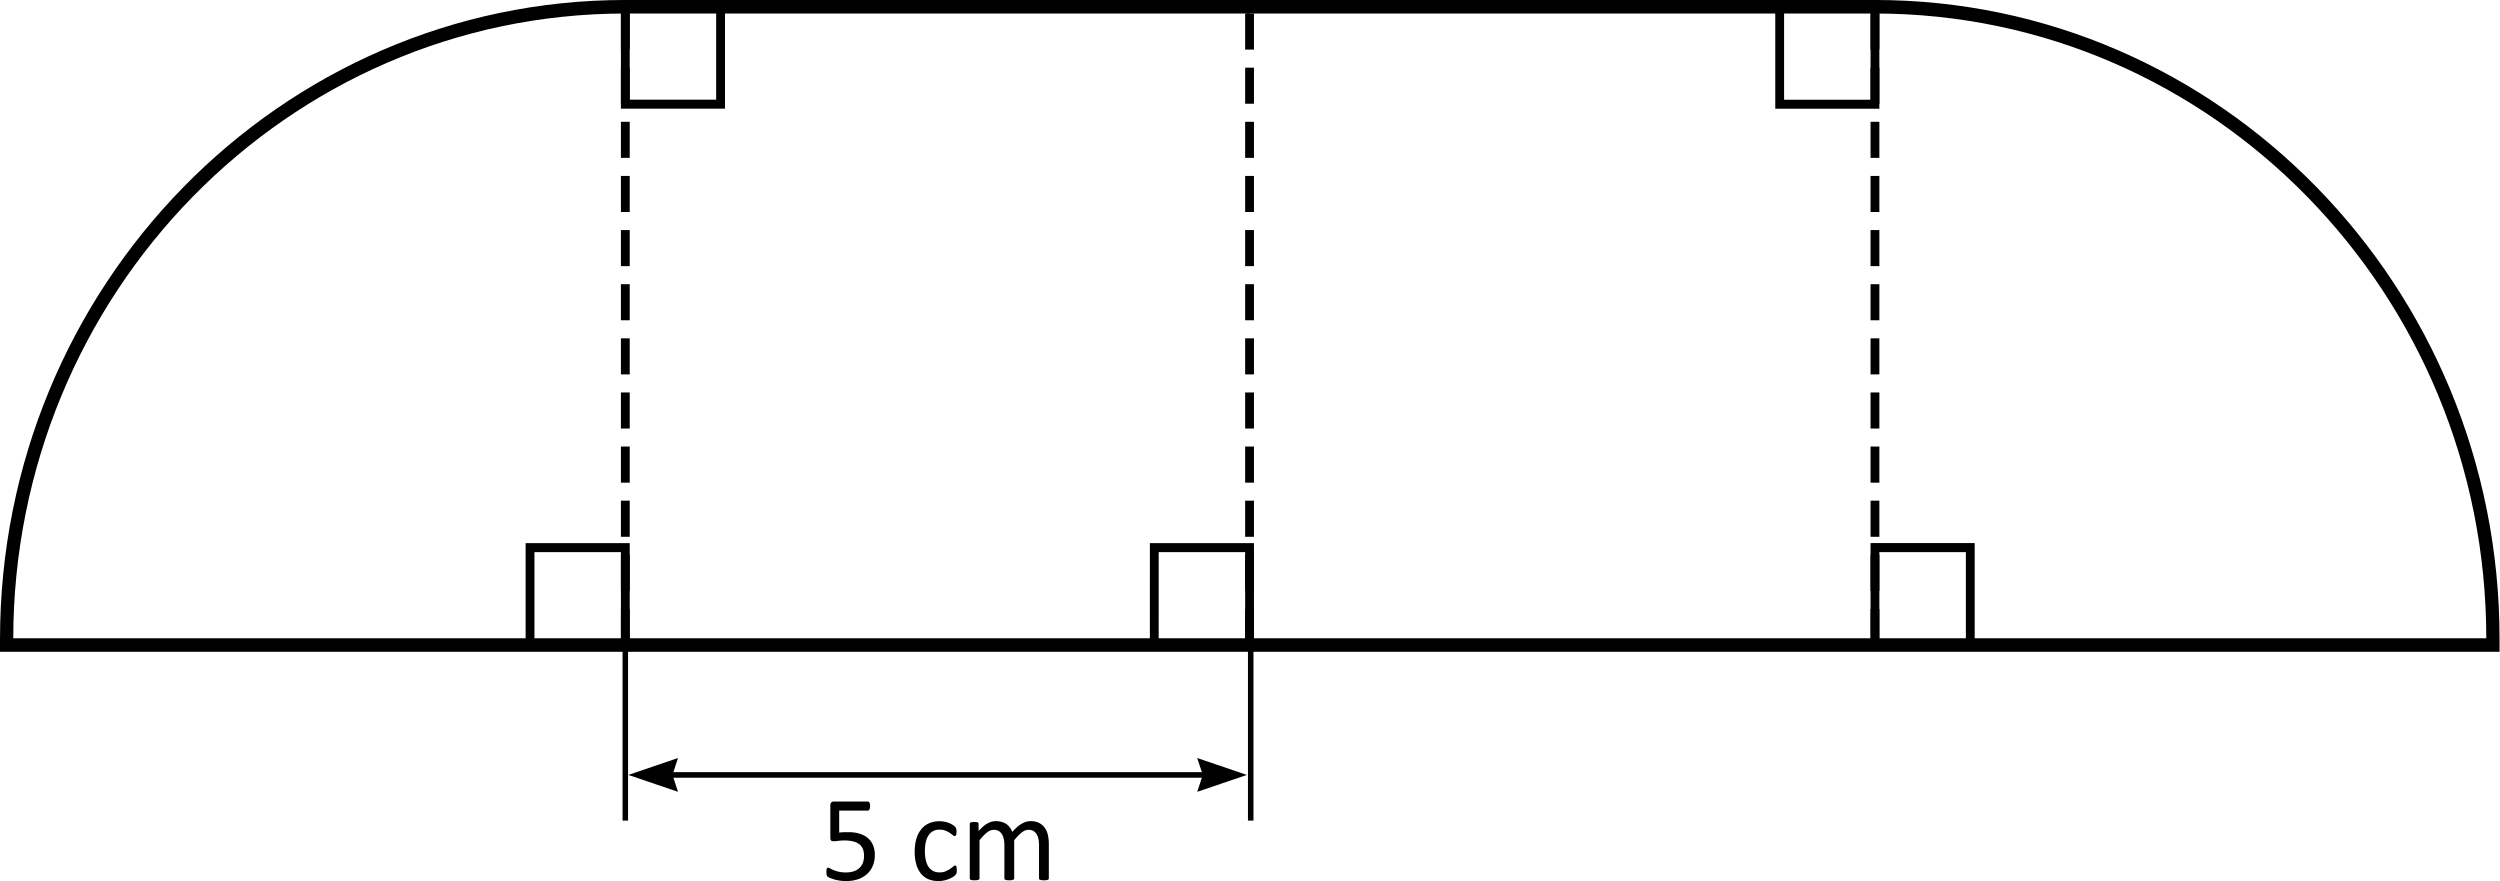 <svg xmlns="http://www.w3.org/2000/svg" width="227" height="80"><path fill="none" stroke="#000" stroke-dasharray="3.277 1.638" stroke-linejoin="round" stroke-miterlimit="10" stroke-width=".819" d="M58.056-58.57V-.617" transform="scale(.978 -1)"/><path fill="none" stroke="#000" stroke-linejoin="round" stroke-miterlimit="10" stroke-width="1.229" d="M58.056-58.57h57.956" transform="scale(.978 -1)"/><path fill="none" stroke="#000" stroke-dasharray="3.277 1.638" stroke-linejoin="round" stroke-miterlimit="10" stroke-width=".819" d="M116.012-58.57V-.613" transform="scale(.978 -1)"/><path fill="none" stroke="#000" stroke-linejoin="round" stroke-miterlimit="10" stroke-width="1.229" d="M116.012-.613H58.004M116.12-58.57h57.956" transform="scale(.978 -1)"/><path fill="none" stroke="#000" stroke-dasharray="3.277 1.638" stroke-linejoin="round" stroke-miterlimit="10" stroke-width=".819" d="M174.076-58.57V-.613" transform="scale(.978 -1)"/><path fill="none" stroke="#000" stroke-linejoin="round" stroke-miterlimit="10" stroke-width="1.229" d="M174.172-.613h-58.448m58.352 0c31.671 0 57.373-25.703 57.373-57.375M.615-58.055c0 31.707 25.733 57.442 57.44 57.442M0-58.57h58.056m116.02 0h57.988" transform="scale(.978 -1)"/><path fill="none" stroke="#000" stroke-linejoin="round" stroke-miterlimit="10" stroke-width=".512" d="M58.056-58.57v-15.942M116.12-58.57v-15.942m-53.95 4.149h49.733" transform="scale(.978 -1)"/><path fill-rule="evenodd" d="m61.563 71.898-.5-1.535.5-1.535-4.508 1.535ZM108.707 68.828l.504 1.535-.504 1.535 4.508-1.535Zm0 0"/><path d="M79.434 77.61q0 .568-.188 1.015a2.1 2.1 0 0 1-.531.75 2.35 2.35 0 0 1-.82.465q-.479.159-1.06.16-.322 0-.612-.047a3.39 3.39 0 0 1-.887-.25.7.7 0 0 1-.188-.105.2.2 0 0 1-.054-.07c-.012-.024-.024-.048-.031-.083a1 1 0 0 1-.02-.117q-.005-.069-.004-.168.001-.095.008-.168a.4.4 0 0 1 .027-.12.2.2 0 0 1 .055-.071c.02-.016.039-.02.066-.02q.052-.002.168.067c.075.047.176.093.301.148.129.055.285.106.477.152q.28.07.668.07c.238 0 .46-.027.66-.09a1.35 1.35 0 0 0 .52-.273q.218-.187.343-.468.122-.287.121-.692-.001-.338-.101-.601-.106-.263-.325-.434a1.4 1.4 0 0 0-.55-.258 3.2 3.2 0 0 0-.797-.086 4 4 0 0 0-.567.032 3 3 0 0 1-.441.035q-.149 0-.215-.074-.063-.07-.062-.274v-2.898q0-.181.082-.27a.32.32 0 0 1 .238-.09H78.8q.04-.001.082.028.041.022.066.074.028.048.04.125c.011.05.015.113.015.18 0 .132-.02.238-.055.308q-.054.112-.148.113h-2.602v1.997c.13-.02.254-.032.387-.036q.194-.005.453-.004.597-.001 1.043.145.446.145.746.414.3.263.453.645.153.381.153.843M86.875 79.004q.001.093-.004.164a1 1 0 0 1-.02.113.3.3 0 0 1-.035.082.5.5 0 0 1-.086.106 1.4 1.4 0 0 1-.226.172 2.48 2.48 0 0 1-.8.309q-.241.05-.493.05-.522 0-.926-.176a1.75 1.75 0 0 1-.672-.515 2.3 2.3 0 0 1-.414-.829 4 4 0 0 1-.144-1.136q0-.732.175-1.258a2.45 2.45 0 0 1 .477-.86q.303-.334.719-.5a2.46 2.46 0 0 1 1.738 0q.181.07.328.165a1.1 1.1 0 0 1 .293.261.519.519 0 0 1 .063.21q.005.066.004.165 0 .218-.047.301-.047.087-.118.086-.082 0-.187-.09a3 3 0 0 0-.266-.203 2 2 0 0 0-.39-.2 1.4 1.4 0 0 0-.54-.089c-.429 0-.753.168-.984.504q-.34.5-.34 1.457.001.478.09.84c.059.238.145.441.258.601q.175.24.426.364.247.117.57.117.31 0 .54-.102.233-.098.402-.215.169-.122.285-.214.112-.1.18-.098.036 0 .062.023.03.023.047.075t.027.132q.007.077.008.188M95.234 79.758a.15.15 0 0 1-.02.074.16.16 0 0 1-.07.05.5.5 0 0 1-.136.036 2 2 0 0 1-.215.012 2 2 0 0 1-.219-.012.5.5 0 0 1-.136-.035.16.16 0 0 1-.075-.051q-.021-.032-.02-.074V76.75c0-.21-.019-.398-.054-.574a1.3 1.3 0 0 0-.172-.446.84.84 0 0 0-.3-.285.9.9 0 0 0-.434-.097q-.306-.002-.613.242a4.3 4.3 0 0 0-.68.707v3.46a.12.12 0 0 1-.024.075.16.16 0 0 1-.074.05.5.5 0 0 1-.137.036 2 2 0 0 1-.214.012q-.123 0-.211-.012a.5.5 0 0 1-.14-.035.13.13 0 0 1-.071-.051.15.15 0 0 1-.02-.074V76.75c0-.21-.02-.398-.058-.574a1.4 1.4 0 0 0-.176-.446.84.84 0 0 0-.3-.285.87.87 0 0 0-.427-.097c-.207 0-.41.078-.62.242q-.312.242-.677.707v3.46a.12.12 0 0 1-.023.075.13.13 0 0 1-.07.05.4.4 0 0 1-.133.036 2 2 0 0 1-.223.012q-.128 0-.215-.012a.5.5 0 0 1-.136-.035.14.14 0 0 1-.07-.051.15.15 0 0 1-.016-.074v-4.95a.14.14 0 0 1 .015-.074.15.15 0 0 1 .063-.054.5.5 0 0 1 .125-.035 2.6 2.6 0 0 1 .394 0q.081.011.121.035.044.024.063.054t.02.075v.652c.273-.309.535-.54.792-.684q.386-.217.778-.218c.199 0 .383.027.539.074q.238.07.426.199.18.13.308.309c.086.117.16.254.215.398q.245-.27.461-.457.217-.189.422-.3a1.7 1.7 0 0 1 .39-.169c.13-.035.254-.054.387-.054q.469.001.785.168.317.168.512.449.2.28.281.66.082.376.082.793Zm0 0"/><path fill="none" stroke="#000" stroke-linecap="round" stroke-miterlimit="10" stroke-width=".819" d="M49.21-58.57h8.846v8.843H49.21Zm8.846 49.11H66.9v8.843h-8.845Zm49.11-49.11h8.846v8.843h-8.845ZM165.23-9.465h8.846v8.848h-8.846Zm8.846-49.105h8.85v8.847h-8.85Zm0 0" transform="scale(.978 -1)"/></svg>